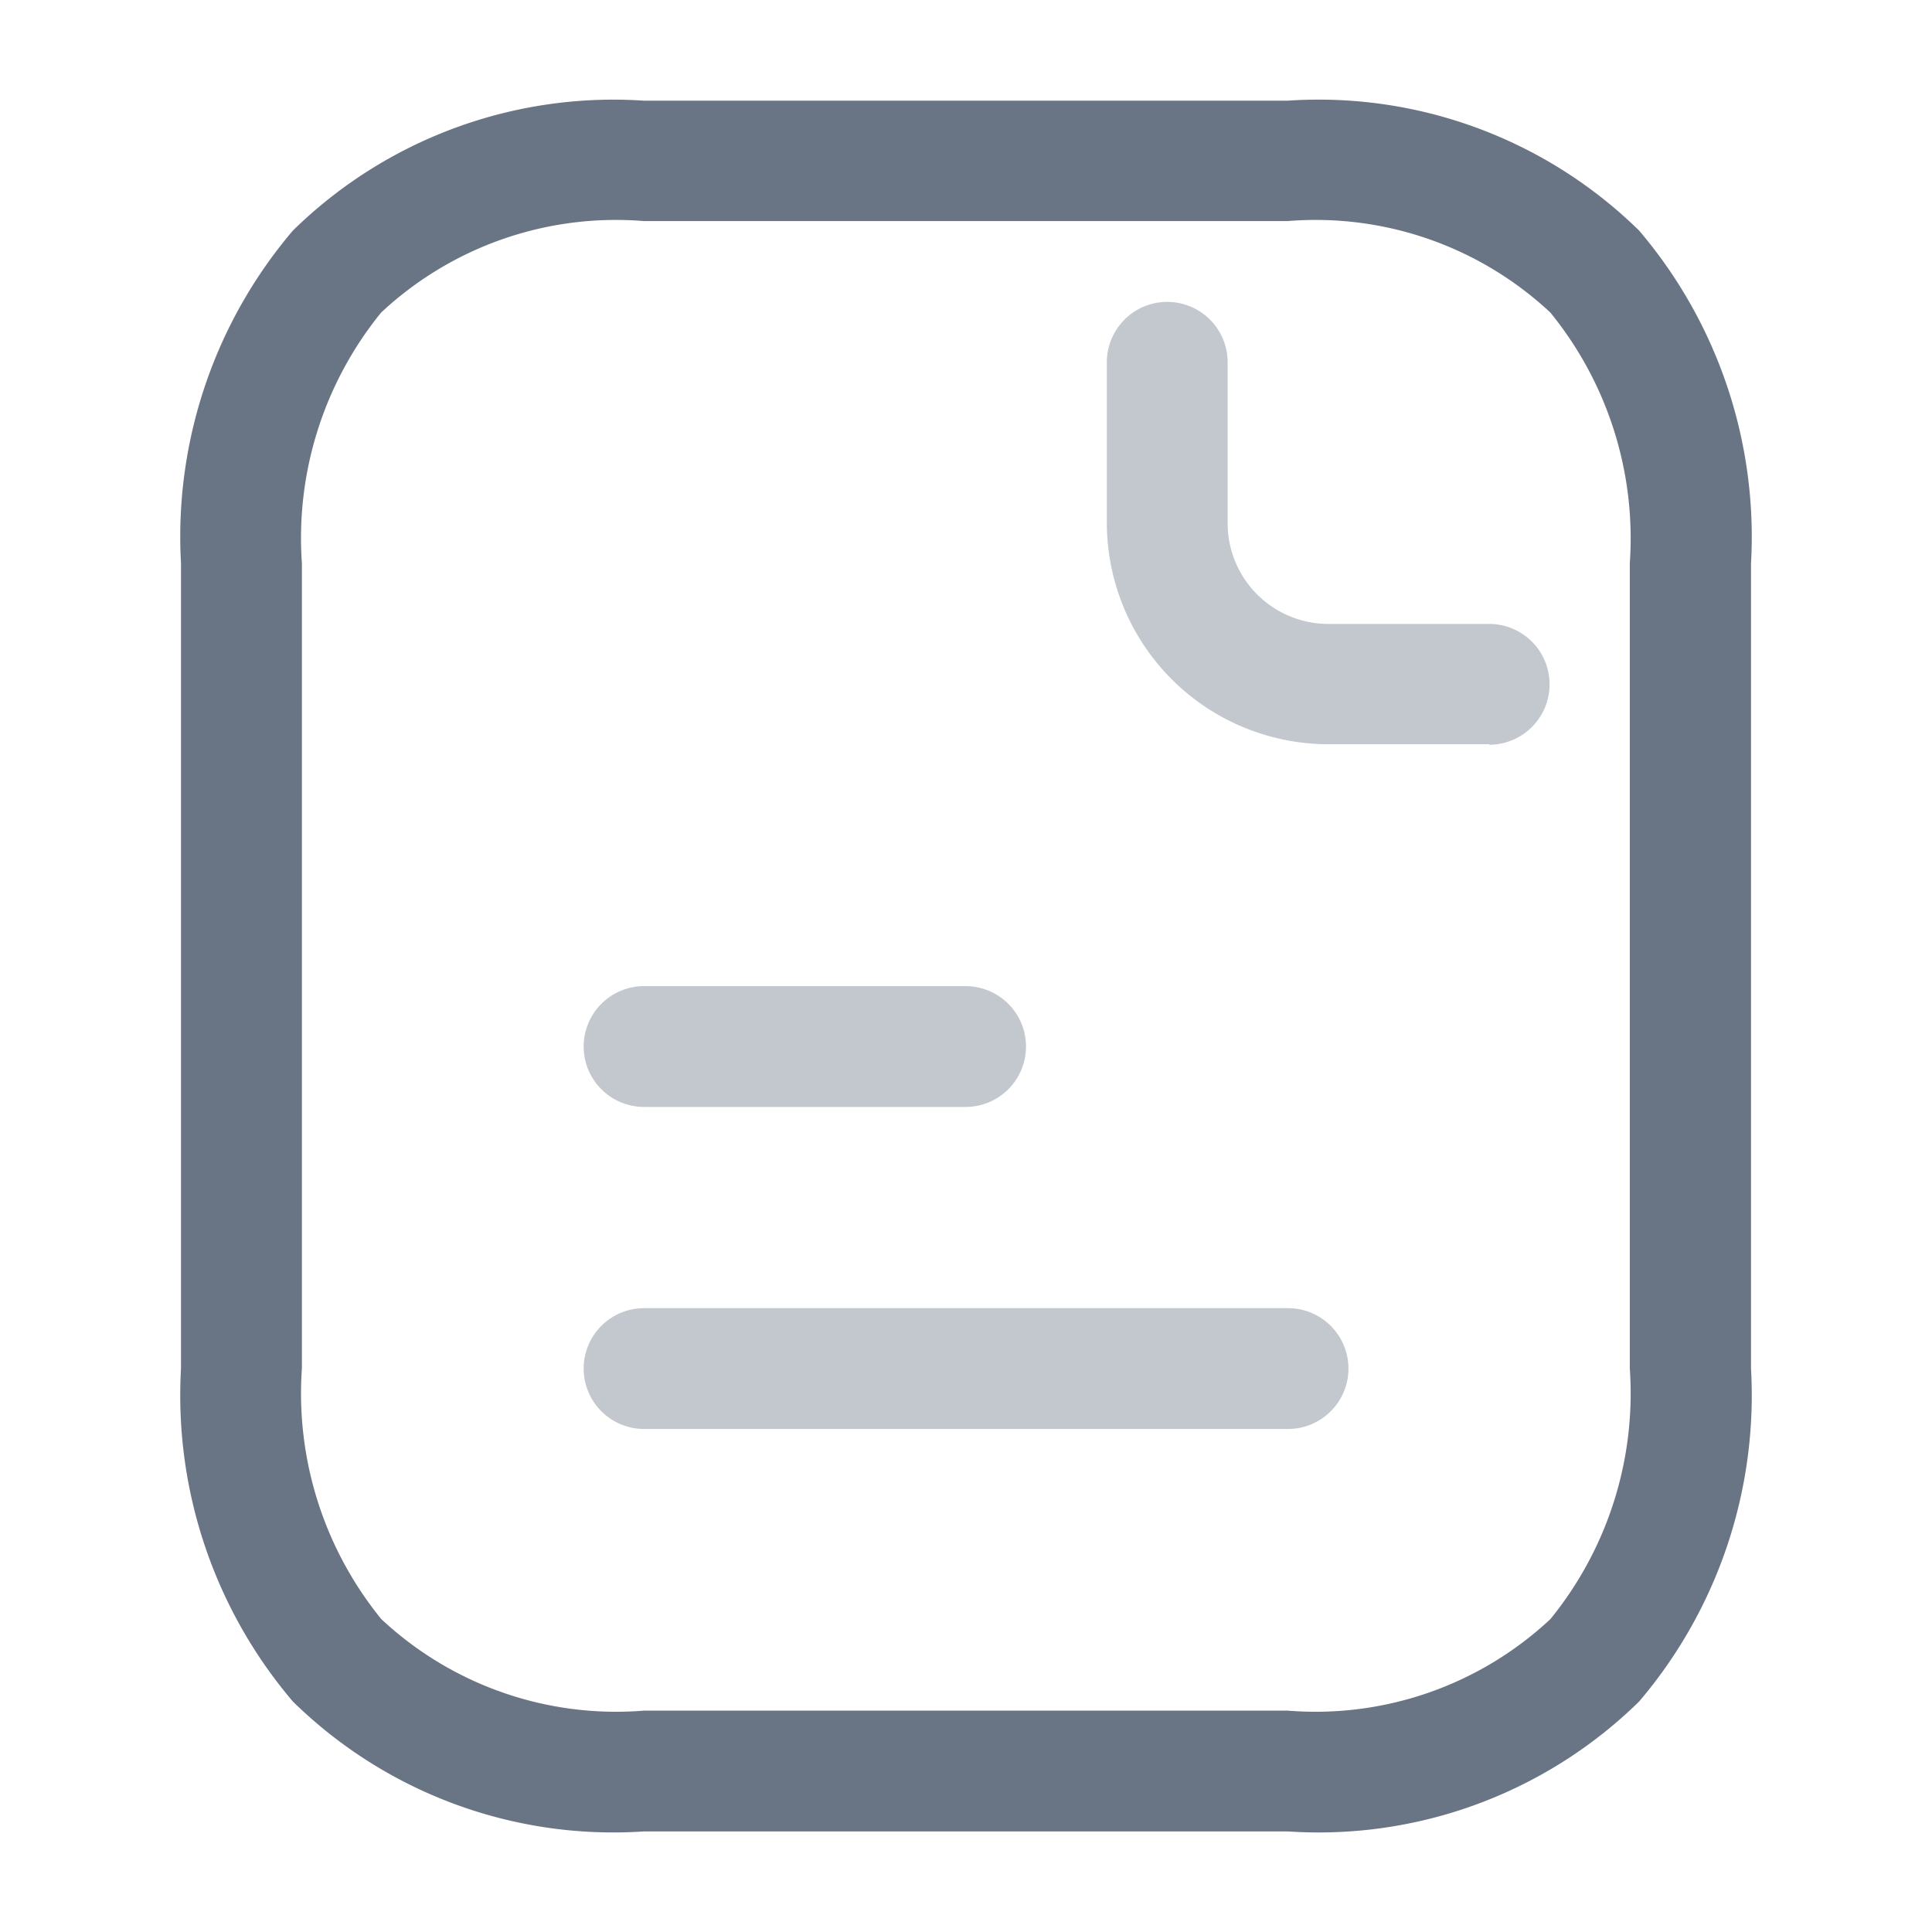 <svg xmlns="http://www.w3.org/2000/svg" width="19" height="19" viewBox="0 0 19 19">
  <g id="vuesax_twotone_document-text" data-name="vuesax/twotone/document-text" transform="translate(-492 -252)">
    <g id="document-text" transform="translate(492 252)">
      <path id="Vector" d="M3.8-.75h6.333A4.5,4.5,0,0,1,13.589.528a4.646,4.646,0,0,1,1.1,3.274v7.917a4.646,4.646,0,0,1-1.1,3.274,4.5,4.5,0,0,1-3.453,1.278H3.8A4.5,4.5,0,0,1,.349,14.993a4.646,4.646,0,0,1-1.1-3.274V3.8A4.646,4.646,0,0,1,.349.528,4.5,4.5,0,0,1,3.8-.75Zm6.333,15.833a3.381,3.381,0,0,0,2.583-.9,3.516,3.516,0,0,0,.781-2.466V3.8a3.516,3.516,0,0,0-.781-2.466,3.381,3.381,0,0,0-2.583-.9H3.8a3.381,3.381,0,0,0-2.583.9A3.516,3.516,0,0,0,.438,3.8v7.917a3.516,3.516,0,0,0,.781,2.466,3.381,3.381,0,0,0,2.583.9Z" transform="translate(2.531 1.74)" fill="#697485"/>
      <path id="Vector-2" data-name="Vector" d="M3.01,3.6H1.427A2.18,2.18,0,0,1-.75,1.427V-.156A.594.594,0,0,1-.156-.75a.594.594,0,0,1,.594.594V1.427a.991.991,0,0,0,.99.99H3.01a.594.594,0,0,1,0,1.188Z" transform="translate(11.635 3.719)" fill="#697485" opacity="0.4"/>
      <path id="Vector-3" data-name="Vector" d="M3.01.438H-.156A.594.594,0,0,1-.75-.156.594.594,0,0,1-.156-.75H3.01A.594.594,0,0,1,3.6-.156.594.594,0,0,1,3.01.438Z" transform="translate(6.49 10.448)" fill="#697485" opacity="0.4"/>
      <path id="Vector-4" data-name="Vector" d="M6.177.438H-.156A.594.594,0,0,1-.75-.156.594.594,0,0,1-.156-.75H6.177a.594.594,0,0,1,.594.594A.594.594,0,0,1,6.177.438Z" transform="translate(6.49 13.615)" fill="#697485" opacity="0.4"/>
      <path id="Vector-5" data-name="Vector" d="M0,0H19V19H0Z" fill="none" opacity="0"/>
    </g>
  </g>
</svg>
